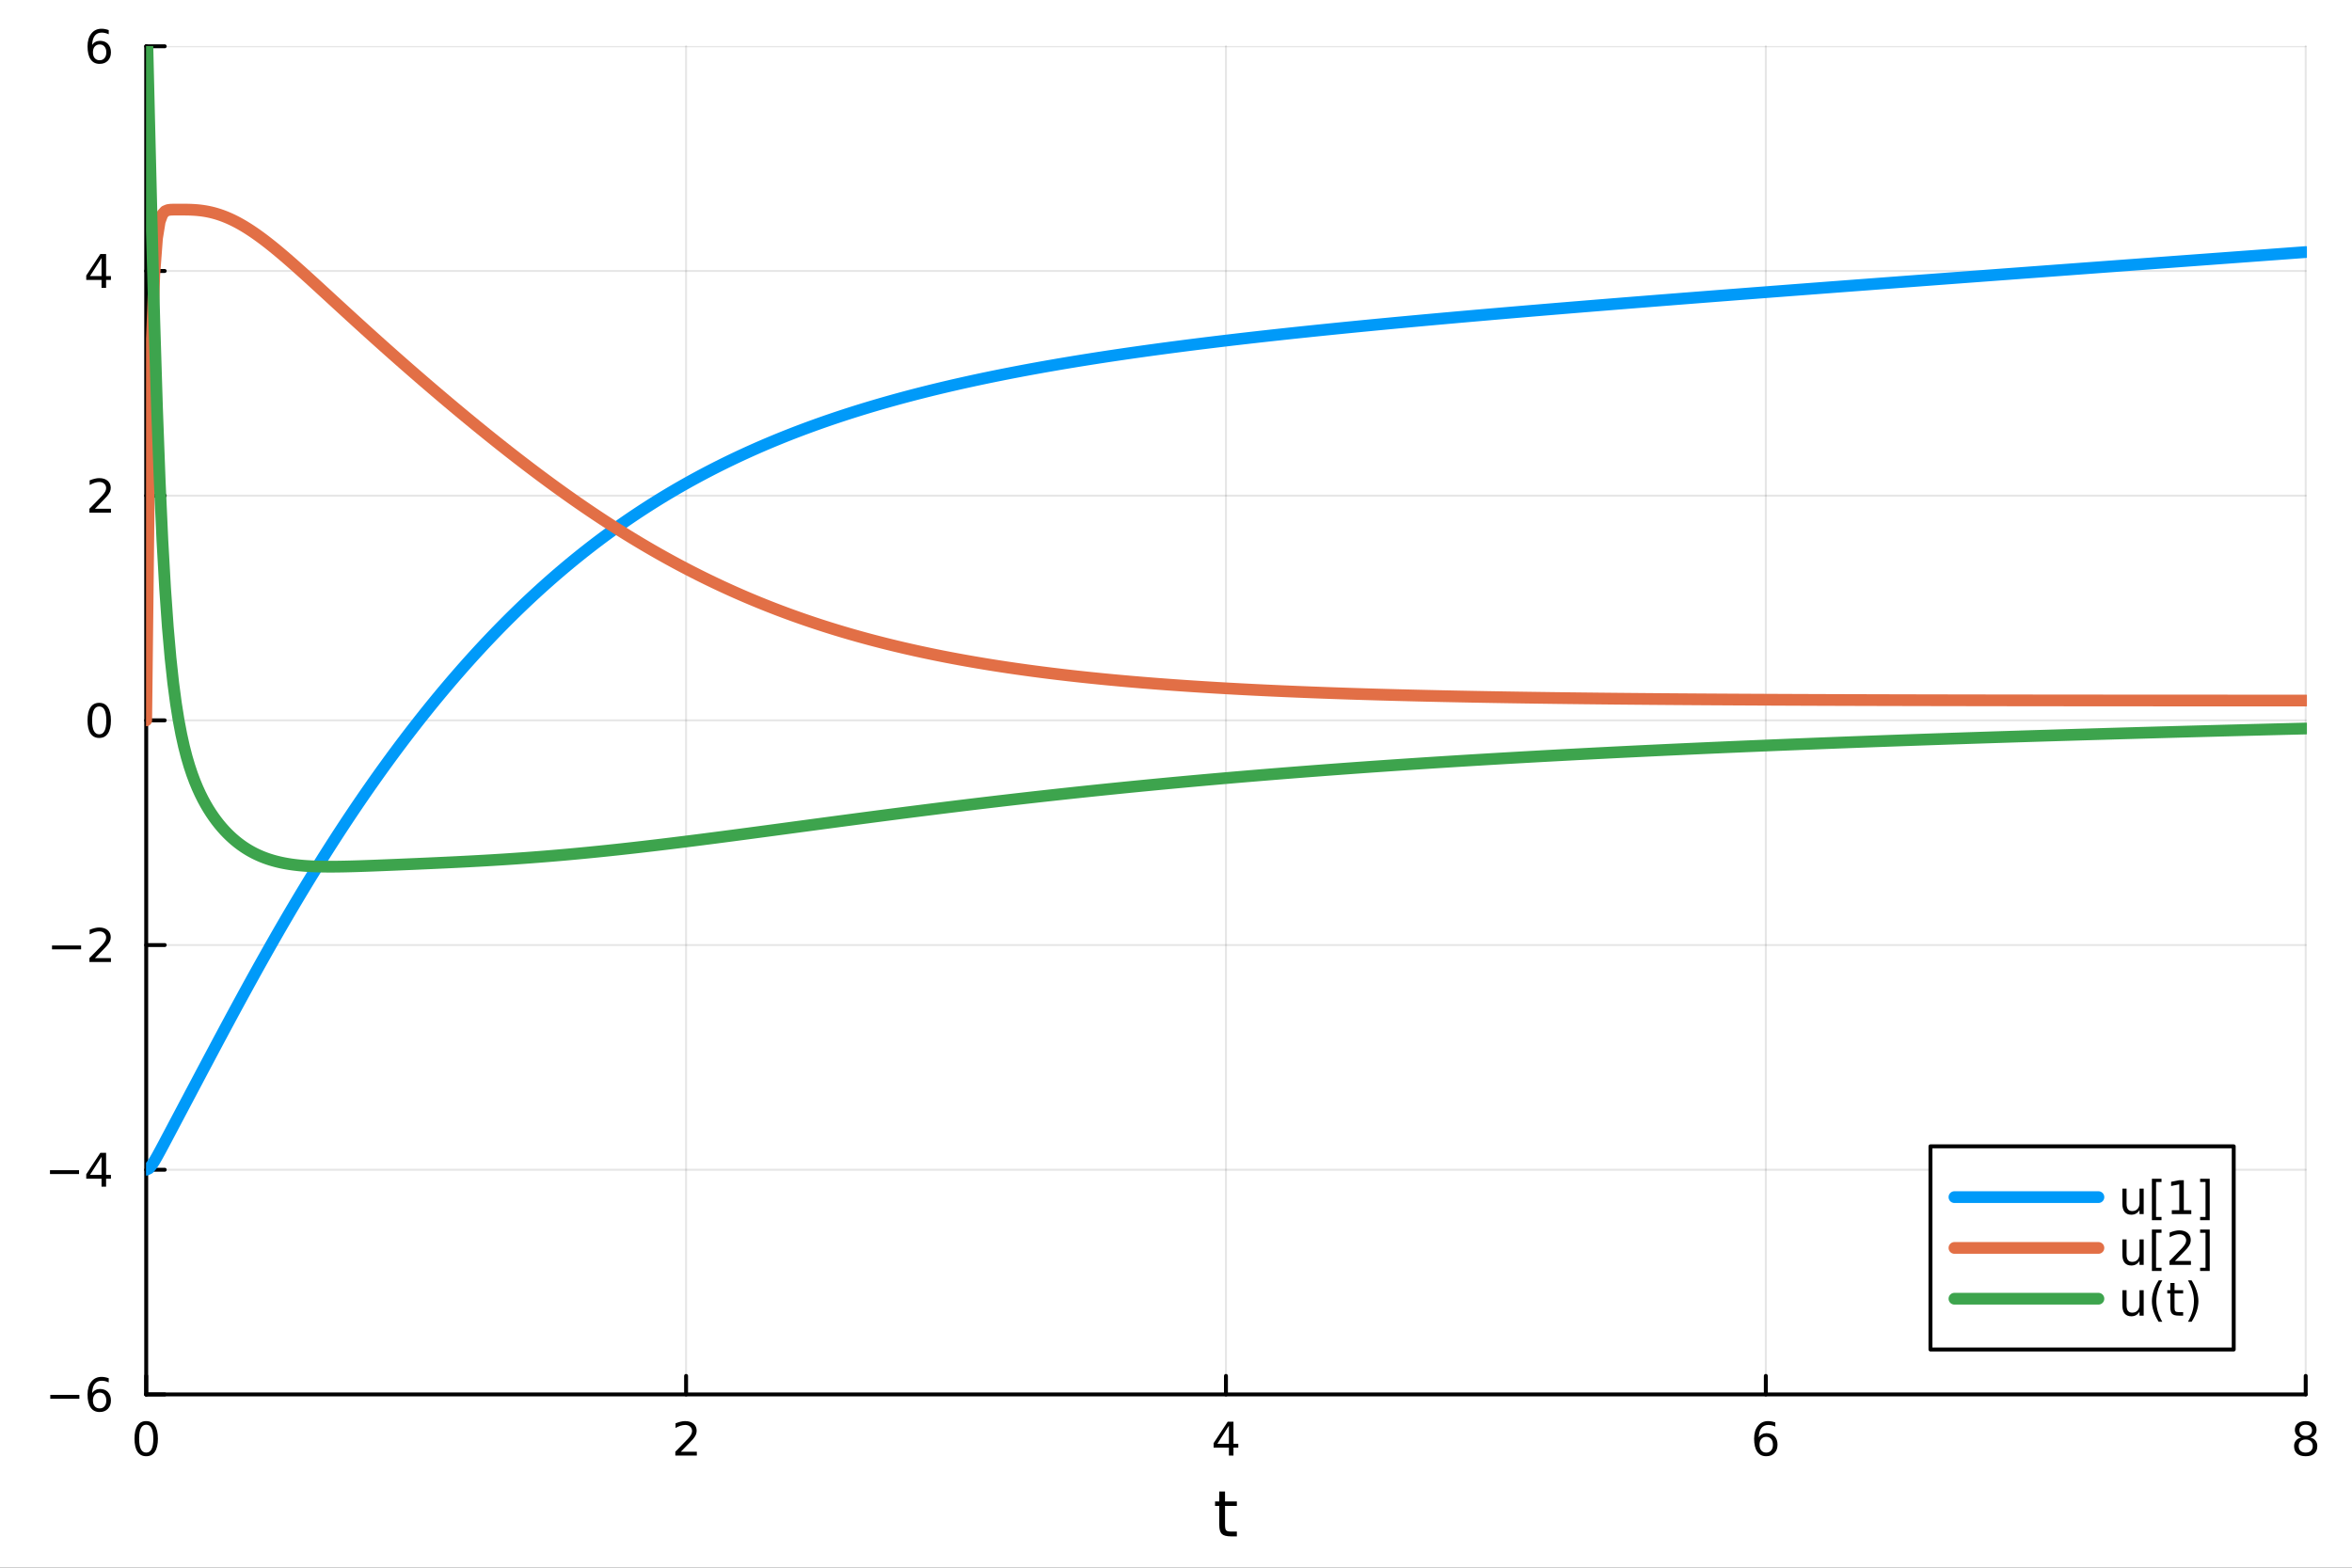 <?xml version="1.0" encoding="utf-8"?>
<svg xmlns="http://www.w3.org/2000/svg" xmlns:xlink="http://www.w3.org/1999/xlink" width="600" height="400" viewBox="0 0 2400 1600">
<rect x="0" y="0" width="2400" height="1600" fill="#333333" stroke="none"/>
<defs>
  <clipPath id="clip210">
    <rect x="0" y="0" width="2400" height="1600"/>
  </clipPath>
</defs>
<path clip-path="url(#clip210)" d="M0 1600 L2400 1600 L2400 0 L0 0  Z" fill="#ffffff" fill-rule="evenodd" fill-opacity="1"/>
<defs>
  <clipPath id="clip211">
    <rect x="480" y="0" width="1681" height="1600"/>
  </clipPath>
</defs>
<path clip-path="url(#clip210)" d="M149.191 1423.18 L2352.76 1423.18 L2352.76 47.244 L149.191 47.244  Z" fill="#ffffff" fill-rule="evenodd" fill-opacity="1"/>
<defs>
  <clipPath id="clip212">
    <rect x="149" y="47" width="2205" height="1377"/>
  </clipPath>
</defs>
<polyline clip-path="url(#clip212)" style="stroke:#000000; stroke-linecap:round; stroke-linejoin:round; stroke-width:2; stroke-opacity:0.1; fill:none" points="149.191,1423.18 149.191,47.244 "/>
<polyline clip-path="url(#clip212)" style="stroke:#000000; stroke-linecap:round; stroke-linejoin:round; stroke-width:2; stroke-opacity:0.1; fill:none" points="700.082,1423.18 700.082,47.244 "/>
<polyline clip-path="url(#clip212)" style="stroke:#000000; stroke-linecap:round; stroke-linejoin:round; stroke-width:2; stroke-opacity:0.1; fill:none" points="1250.97,1423.18 1250.97,47.244 "/>
<polyline clip-path="url(#clip212)" style="stroke:#000000; stroke-linecap:round; stroke-linejoin:round; stroke-width:2; stroke-opacity:0.1; fill:none" points="1801.86,1423.18 1801.86,47.244 "/>
<polyline clip-path="url(#clip212)" style="stroke:#000000; stroke-linecap:round; stroke-linejoin:round; stroke-width:2; stroke-opacity:0.1; fill:none" points="2352.76,1423.18 2352.76,47.244 "/>
<polyline clip-path="url(#clip210)" style="stroke:#000000; stroke-linecap:round; stroke-linejoin:round; stroke-width:4; stroke-opacity:1; fill:none" points="149.191,1423.18 2352.76,1423.18 "/>
<polyline clip-path="url(#clip210)" style="stroke:#000000; stroke-linecap:round; stroke-linejoin:round; stroke-width:4; stroke-opacity:1; fill:none" points="149.191,1423.18 149.191,1404.28 "/>
<polyline clip-path="url(#clip210)" style="stroke:#000000; stroke-linecap:round; stroke-linejoin:round; stroke-width:4; stroke-opacity:1; fill:none" points="700.082,1423.18 700.082,1404.28 "/>
<polyline clip-path="url(#clip210)" style="stroke:#000000; stroke-linecap:round; stroke-linejoin:round; stroke-width:4; stroke-opacity:1; fill:none" points="1250.97,1423.18 1250.97,1404.28 "/>
<polyline clip-path="url(#clip210)" style="stroke:#000000; stroke-linecap:round; stroke-linejoin:round; stroke-width:4; stroke-opacity:1; fill:none" points="1801.86,1423.18 1801.86,1404.28 "/>
<polyline clip-path="url(#clip210)" style="stroke:#000000; stroke-linecap:round; stroke-linejoin:round; stroke-width:4; stroke-opacity:1; fill:none" points="2352.76,1423.18 2352.76,1404.28 "/>
<path clip-path="url(#clip210)" d="M149.191 1454.1 Q145.58 1454.1 143.751 1457.66 Q141.946 1461.2 141.946 1468.33 Q141.946 1475.44 143.751 1479.01 Q145.58 1482.55 149.191 1482.55 Q152.825 1482.55 154.631 1479.01 Q156.459 1475.44 156.459 1468.33 Q156.459 1461.2 154.631 1457.66 Q152.825 1454.1 149.191 1454.1 M149.191 1450.39 Q155.001 1450.39 158.057 1455 Q161.135 1459.58 161.135 1468.33 Q161.135 1477.06 158.057 1481.67 Q155.001 1486.25 149.191 1486.25 Q143.381 1486.25 140.302 1481.67 Q137.246 1477.06 137.246 1468.33 Q137.246 1459.58 140.302 1455 Q143.381 1450.39 149.191 1450.39 Z" fill="#000000" fill-rule="nonzero" fill-opacity="1" /><path clip-path="url(#clip210)" d="M694.735 1481.64 L711.054 1481.64 L711.054 1485.58 L689.11 1485.58 L689.11 1481.64 Q691.772 1478.89 696.355 1474.26 Q700.962 1469.61 702.142 1468.27 Q704.388 1465.74 705.267 1464.01 Q706.17 1462.25 706.17 1460.56 Q706.17 1457.8 704.226 1456.07 Q702.304 1454.33 699.203 1454.33 Q697.003 1454.33 694.55 1455.09 Q692.119 1455.86 689.341 1457.41 L689.341 1452.69 Q692.166 1451.55 694.619 1450.97 Q697.073 1450.39 699.11 1450.39 Q704.48 1450.39 707.675 1453.08 Q710.869 1455.77 710.869 1460.26 Q710.869 1462.39 710.059 1464.31 Q709.272 1466.2 707.165 1468.8 Q706.587 1469.47 703.485 1472.69 Q700.383 1475.88 694.735 1481.64 Z" fill="#000000" fill-rule="nonzero" fill-opacity="1" /><path clip-path="url(#clip210)" d="M1253.98 1455.09 L1242.18 1473.54 L1253.98 1473.54 L1253.98 1455.09 M1252.76 1451.02 L1258.64 1451.02 L1258.64 1473.54 L1263.57 1473.54 L1263.57 1477.43 L1258.64 1477.43 L1258.64 1485.58 L1253.98 1485.58 L1253.98 1477.43 L1238.38 1477.43 L1238.38 1472.92 L1252.76 1451.02 Z" fill="#000000" fill-rule="nonzero" fill-opacity="1" /><path clip-path="url(#clip210)" d="M1802.27 1466.44 Q1799.12 1466.44 1797.27 1468.59 Q1795.44 1470.74 1795.44 1474.49 Q1795.44 1478.22 1797.27 1480.39 Q1799.12 1482.55 1802.27 1482.55 Q1805.42 1482.55 1807.25 1480.39 Q1809.1 1478.22 1809.1 1474.49 Q1809.1 1470.74 1807.25 1468.59 Q1805.42 1466.44 1802.27 1466.44 M1811.55 1451.78 L1811.55 1456.04 Q1809.79 1455.21 1807.99 1454.77 Q1806.2 1454.33 1804.45 1454.33 Q1799.82 1454.33 1797.36 1457.45 Q1794.93 1460.58 1794.58 1466.9 Q1795.95 1464.89 1798.01 1463.82 Q1800.07 1462.73 1802.55 1462.73 Q1807.76 1462.73 1810.77 1465.9 Q1813.8 1469.05 1813.8 1474.49 Q1813.8 1479.82 1810.65 1483.03 Q1807.5 1486.25 1802.27 1486.25 Q1796.27 1486.25 1793.1 1481.67 Q1789.93 1477.06 1789.93 1468.33 Q1789.93 1460.14 1793.82 1455.28 Q1797.71 1450.39 1804.26 1450.39 Q1806.02 1450.39 1807.8 1450.74 Q1809.61 1451.09 1811.55 1451.78 Z" fill="#000000" fill-rule="nonzero" fill-opacity="1" /><path clip-path="url(#clip210)" d="M2352.76 1469.17 Q2349.42 1469.17 2347.5 1470.95 Q2345.6 1472.73 2345.6 1475.86 Q2345.6 1478.98 2347.5 1480.77 Q2349.42 1482.55 2352.76 1482.55 Q2356.09 1482.55 2358.01 1480.77 Q2359.93 1478.96 2359.93 1475.86 Q2359.93 1472.73 2358.01 1470.95 Q2356.11 1469.17 2352.76 1469.17 M2348.08 1467.18 Q2345.07 1466.44 2343.38 1464.38 Q2341.71 1462.32 2341.71 1459.35 Q2341.71 1455.21 2344.65 1452.8 Q2347.62 1450.39 2352.76 1450.39 Q2357.92 1450.39 2360.86 1452.8 Q2363.8 1455.21 2363.8 1459.35 Q2363.8 1462.32 2362.11 1464.38 Q2360.44 1466.44 2357.45 1467.18 Q2360.83 1467.96 2362.71 1470.26 Q2364.61 1472.55 2364.61 1475.86 Q2364.61 1480.88 2361.53 1483.57 Q2358.47 1486.25 2352.76 1486.25 Q2347.04 1486.25 2343.96 1483.57 Q2340.9 1480.88 2340.9 1475.86 Q2340.9 1472.55 2342.8 1470.26 Q2344.7 1467.96 2348.08 1467.18 M2346.37 1459.79 Q2346.37 1462.48 2348.03 1463.98 Q2349.72 1465.49 2352.76 1465.49 Q2355.77 1465.49 2357.45 1463.98 Q2359.17 1462.48 2359.17 1459.79 Q2359.17 1457.11 2357.45 1455.6 Q2355.77 1454.1 2352.76 1454.1 Q2349.72 1454.1 2348.03 1455.6 Q2346.37 1457.11 2346.37 1459.79 Z" fill="#000000" fill-rule="nonzero" fill-opacity="1" /><path clip-path="url(#clip210)" d="M1250.03 1522.27 L1250.03 1532.4 L1262.1 1532.4 L1262.1 1536.95 L1250.03 1536.95 L1250.03 1556.3 Q1250.03 1560.66 1251.21 1561.9 Q1252.42 1563.14 1256.08 1563.14 L1262.1 1563.14 L1262.1 1568.04 L1256.08 1568.04 Q1249.3 1568.04 1246.72 1565.53 Q1244.15 1562.98 1244.15 1556.3 L1244.15 1536.95 L1239.85 1536.95 L1239.85 1532.4 L1244.15 1532.4 L1244.15 1522.27 L1250.03 1522.27 Z" fill="#000000" fill-rule="nonzero" fill-opacity="1" /><polyline clip-path="url(#clip212)" style="stroke:#000000; stroke-linecap:round; stroke-linejoin:round; stroke-width:2; stroke-opacity:0.1; fill:none" points="149.191,1423.18 2352.76,1423.18 "/>
<polyline clip-path="url(#clip212)" style="stroke:#000000; stroke-linecap:round; stroke-linejoin:round; stroke-width:2; stroke-opacity:0.1; fill:none" points="149.191,1193.86 2352.76,1193.86 "/>
<polyline clip-path="url(#clip212)" style="stroke:#000000; stroke-linecap:round; stroke-linejoin:round; stroke-width:2; stroke-opacity:0.1; fill:none" points="149.191,964.535 2352.76,964.535 "/>
<polyline clip-path="url(#clip212)" style="stroke:#000000; stroke-linecap:round; stroke-linejoin:round; stroke-width:2; stroke-opacity:0.1; fill:none" points="149.191,735.212 2352.76,735.212 "/>
<polyline clip-path="url(#clip212)" style="stroke:#000000; stroke-linecap:round; stroke-linejoin:round; stroke-width:2; stroke-opacity:0.1; fill:none" points="149.191,505.889 2352.76,505.889 "/>
<polyline clip-path="url(#clip212)" style="stroke:#000000; stroke-linecap:round; stroke-linejoin:round; stroke-width:2; stroke-opacity:0.1; fill:none" points="149.191,276.567 2352.76,276.567 "/>
<polyline clip-path="url(#clip212)" style="stroke:#000000; stroke-linecap:round; stroke-linejoin:round; stroke-width:2; stroke-opacity:0.1; fill:none" points="149.191,47.244 2352.76,47.244 "/>
<polyline clip-path="url(#clip210)" style="stroke:#000000; stroke-linecap:round; stroke-linejoin:round; stroke-width:4; stroke-opacity:1; fill:none" points="149.191,1423.18 149.191,47.244 "/>
<polyline clip-path="url(#clip210)" style="stroke:#000000; stroke-linecap:round; stroke-linejoin:round; stroke-width:4; stroke-opacity:1; fill:none" points="149.191,1423.18 168.089,1423.18 "/>
<polyline clip-path="url(#clip210)" style="stroke:#000000; stroke-linecap:round; stroke-linejoin:round; stroke-width:4; stroke-opacity:1; fill:none" points="149.191,1193.86 168.089,1193.86 "/>
<polyline clip-path="url(#clip210)" style="stroke:#000000; stroke-linecap:round; stroke-linejoin:round; stroke-width:4; stroke-opacity:1; fill:none" points="149.191,964.535 168.089,964.535 "/>
<polyline clip-path="url(#clip210)" style="stroke:#000000; stroke-linecap:round; stroke-linejoin:round; stroke-width:4; stroke-opacity:1; fill:none" points="149.191,735.212 168.089,735.212 "/>
<polyline clip-path="url(#clip210)" style="stroke:#000000; stroke-linecap:round; stroke-linejoin:round; stroke-width:4; stroke-opacity:1; fill:none" points="149.191,505.889 168.089,505.889 "/>
<polyline clip-path="url(#clip210)" style="stroke:#000000; stroke-linecap:round; stroke-linejoin:round; stroke-width:4; stroke-opacity:1; fill:none" points="149.191,276.567 168.089,276.567 "/>
<polyline clip-path="url(#clip210)" style="stroke:#000000; stroke-linecap:round; stroke-linejoin:round; stroke-width:4; stroke-opacity:1; fill:none" points="149.191,47.244 168.089,47.244 "/>
<path clip-path="url(#clip210)" d="M51.316 1423.63 L80.992 1423.63 L80.992 1427.57 L51.316 1427.57 L51.316 1423.63 Z" fill="#000000" fill-rule="nonzero" fill-opacity="1" /><path clip-path="url(#clip210)" d="M101.663 1421.32 Q98.515 1421.32 96.663 1423.47 Q94.835 1425.62 94.835 1429.37 Q94.835 1433.1 96.663 1435.27 Q98.515 1437.43 101.663 1437.43 Q104.811 1437.43 106.64 1435.27 Q108.492 1433.1 108.492 1429.37 Q108.492 1425.62 106.64 1423.47 Q104.811 1421.32 101.663 1421.32 M110.946 1406.66 L110.946 1410.92 Q109.186 1410.09 107.381 1409.65 Q105.598 1409.21 103.839 1409.21 Q99.21 1409.21 96.756 1412.33 Q94.325 1415.46 93.978 1421.78 Q95.344 1419.77 97.404 1418.7 Q99.464 1417.61 101.941 1417.61 Q107.149 1417.61 110.158 1420.78 Q113.191 1423.93 113.191 1429.37 Q113.191 1434.7 110.043 1437.91 Q106.895 1441.13 101.663 1441.13 Q95.668 1441.13 92.496 1436.55 Q89.325 1431.94 89.325 1423.21 Q89.325 1415.02 93.214 1410.16 Q97.103 1405.27 103.654 1405.27 Q105.413 1405.27 107.196 1405.62 Q109.001 1405.97 110.946 1406.66 Z" fill="#000000" fill-rule="nonzero" fill-opacity="1" /><path clip-path="url(#clip210)" d="M50.992 1194.31 L80.668 1194.31 L80.668 1198.24 L50.992 1198.24 L50.992 1194.31 Z" fill="#000000" fill-rule="nonzero" fill-opacity="1" /><path clip-path="url(#clip210)" d="M103.608 1180.65 L91.802 1199.1 L103.608 1199.1 L103.608 1180.65 M102.381 1176.58 L108.26 1176.58 L108.26 1199.1 L113.191 1199.1 L113.191 1202.99 L108.26 1202.99 L108.26 1211.14 L103.608 1211.14 L103.608 1202.99 L88.006 1202.99 L88.006 1198.48 L102.381 1176.58 Z" fill="#000000" fill-rule="nonzero" fill-opacity="1" /><path clip-path="url(#clip210)" d="M53.075 964.986 L82.751 964.986 L82.751 968.921 L53.075 968.921 L53.075 964.986 Z" fill="#000000" fill-rule="nonzero" fill-opacity="1" /><path clip-path="url(#clip210)" d="M96.871 977.879 L113.191 977.879 L113.191 981.815 L91.246 981.815 L91.246 977.879 Q93.909 975.125 98.492 970.495 Q103.098 965.842 104.279 964.5 Q106.524 961.977 107.404 960.241 Q108.307 958.481 108.307 956.792 Q108.307 954.037 106.362 952.301 Q104.441 950.565 101.339 950.565 Q99.14 950.565 96.686 951.329 Q94.256 952.093 91.478 953.643 L91.478 948.921 Q94.302 947.787 96.756 947.208 Q99.21 946.63 101.246 946.63 Q106.617 946.63 109.811 949.315 Q113.006 952 113.006 956.491 Q113.006 958.62 112.196 960.542 Q111.408 962.44 109.302 965.032 Q108.723 965.704 105.621 968.921 Q102.52 972.116 96.871 977.879 Z" fill="#000000" fill-rule="nonzero" fill-opacity="1" /><path clip-path="url(#clip210)" d="M101.246 721.011 Q97.635 721.011 95.807 724.575 Q94.001 728.117 94.001 735.247 Q94.001 742.353 95.807 745.918 Q97.635 749.46 101.246 749.46 Q104.881 749.46 106.686 745.918 Q108.515 742.353 108.515 735.247 Q108.515 728.117 106.686 724.575 Q104.881 721.011 101.246 721.011 M101.246 717.307 Q107.057 717.307 110.112 721.913 Q113.191 726.497 113.191 735.247 Q113.191 743.973 110.112 748.58 Q107.057 753.163 101.246 753.163 Q95.436 753.163 92.358 748.58 Q89.302 743.973 89.302 735.247 Q89.302 726.497 92.358 721.913 Q95.436 717.307 101.246 717.307 Z" fill="#000000" fill-rule="nonzero" fill-opacity="1" /><path clip-path="url(#clip210)" d="M96.871 519.234 L113.191 519.234 L113.191 523.169 L91.246 523.169 L91.246 519.234 Q93.909 516.48 98.492 511.85 Q103.098 507.197 104.279 505.855 Q106.524 503.331 107.404 501.595 Q108.307 499.836 108.307 498.146 Q108.307 495.392 106.362 493.656 Q104.441 491.92 101.339 491.92 Q99.14 491.92 96.686 492.683 Q94.256 493.447 91.478 494.998 L91.478 490.276 Q94.302 489.142 96.756 488.563 Q99.21 487.984 101.246 487.984 Q106.617 487.984 109.811 490.67 Q113.006 493.355 113.006 497.845 Q113.006 499.975 112.196 501.896 Q111.408 503.794 109.302 506.387 Q108.723 507.058 105.621 510.276 Q102.52 513.47 96.871 519.234 Z" fill="#000000" fill-rule="nonzero" fill-opacity="1" /><path clip-path="url(#clip210)" d="M103.608 263.361 L91.802 281.81 L103.608 281.81 L103.608 263.361 M102.381 259.287 L108.26 259.287 L108.26 281.81 L113.191 281.81 L113.191 285.699 L108.26 285.699 L108.26 293.847 L103.608 293.847 L103.608 285.699 L88.006 285.699 L88.006 281.185 L102.381 259.287 Z" fill="#000000" fill-rule="nonzero" fill-opacity="1" /><path clip-path="url(#clip210)" d="M101.663 45.381 Q98.515 45.381 96.663 47.533 Q94.835 49.686 94.835 53.436 Q94.835 57.163 96.663 59.339 Q98.515 61.492 101.663 61.492 Q104.811 61.492 106.64 59.339 Q108.492 57.163 108.492 53.436 Q108.492 49.686 106.64 47.533 Q104.811 45.381 101.663 45.381 M110.946 30.728 L110.946 34.987 Q109.186 34.154 107.381 33.714 Q105.598 33.274 103.839 33.274 Q99.21 33.274 96.756 36.399 Q94.325 39.524 93.978 45.844 Q95.344 43.83 97.404 42.765 Q99.464 41.677 101.941 41.677 Q107.149 41.677 110.158 44.848 Q113.191 47.996 113.191 53.436 Q113.191 58.76 110.043 61.978 Q106.895 65.195 101.663 65.195 Q95.668 65.195 92.496 60.612 Q89.325 56.006 89.325 47.279 Q89.325 39.084 93.214 34.223 Q97.103 29.339 103.654 29.339 Q105.413 29.339 107.196 29.686 Q109.001 30.034 110.946 30.728 Z" fill="#000000" fill-rule="nonzero" fill-opacity="1" /><polyline clip-path="url(#clip212)" style="stroke:#009af9; stroke-linecap:round; stroke-linejoin:round; stroke-width:12; stroke-opacity:1; fill:none" points="149.191,1193.86 151.945,1192.55 154.7,1189.36 157.454,1185.14 160.209,1180.38 162.963,1175.37 165.718,1170.23 168.472,1165.05 171.227,1159.85 173.981,1154.64 176.735,1149.42 179.49,1144.21 182.244,1139 184.999,1133.79 187.753,1128.57 190.508,1123.36 193.262,1118.15 196.017,1112.94 198.771,1107.73 201.526,1102.52 204.28,1097.31 207.034,1092.11 209.789,1086.91 212.543,1081.72 215.298,1076.53 218.052,1071.35 220.807,1066.17 223.561,1061 226.316,1055.85 229.07,1050.7 231.825,1045.56 234.579,1040.44 237.333,1035.32 240.088,1030.22 242.842,1025.14 245.597,1020.07 248.351,1015.01 251.106,1009.98 253.86,1004.95 256.615,999.95 259.369,994.964 262.124,989.998 264.878,985.051 267.632,980.124 270.387,975.217 273.141,970.332 275.896,965.468 278.65,960.626 281.405,955.806 284.159,951.009 286.914,946.235 289.668,941.484 292.423,936.757 295.177,932.053 297.932,927.374 300.686,922.719 303.44,918.088 306.195,913.481 308.949,908.9 311.704,904.343 314.458,899.811 317.213,895.303 319.967,890.822 322.722,886.365 325.476,881.933 328.231,877.527 330.985,873.147 333.739,868.791 336.494,864.461 339.248,860.156 342.003,855.876 344.757,851.622 347.512,847.393 350.266,843.19 353.021,839.011 355.775,834.858 358.53,830.73 361.284,826.627 364.038,822.549 366.793,818.497 369.547,814.469 372.302,810.466 375.056,806.489 377.811,802.536 380.565,798.608 383.32,794.705 386.074,790.826 388.829,786.973 391.583,783.144 394.337,779.339 397.092,775.56 399.846,771.804 402.601,768.073 405.355,764.366 408.11,760.684 410.864,757.026 413.619,753.392 416.373,749.783 419.128,746.197 421.882,742.635 424.636,739.097 427.391,735.584 430.145,732.094 432.9,728.627 435.654,725.185 438.409,721.766 441.163,718.371 443.918,714.999 446.672,711.651 449.427,708.327 452.181,705.025 454.936,701.747 457.69,698.493 460.444,695.261 463.199,692.053 465.953,688.867 468.708,685.705 471.462,682.565 474.217,679.449 476.971,676.355 479.726,673.284 482.48,670.235 485.235,667.209 487.989,664.206 490.743,661.225 493.498,658.267 496.252,655.33 499.007,652.417 501.761,649.525 504.516,646.655 507.27,643.807 510.025,640.981 512.779,638.177 515.534,635.395 518.288,632.634 521.042,629.896 523.797,627.178 526.551,624.482 529.306,621.807 532.06,619.154 534.815,616.522 537.569,613.911 540.324,611.321 543.078,608.752 545.833,606.203 548.587,603.676 551.341,601.169 554.096,598.682 556.85,596.216 559.605,593.77 562.359,591.345 565.114,588.94 567.868,586.554 570.623,584.189 573.377,581.843 576.132,579.517 578.886,577.211 581.641,574.924 584.395,572.657 587.149,570.409 589.904,568.18 592.658,565.971 595.413,563.78 598.167,561.608 600.922,559.455 603.676,557.32 606.431,555.205 609.185,553.107 611.94,551.028 614.694,548.967 617.448,546.924 620.203,544.899 622.957,542.892 625.712,540.903 628.466,538.932 631.221,536.977 633.975,535.041 636.73,533.121 639.484,531.219 642.239,529.334 644.993,527.466 647.747,525.614 650.502,523.779 653.256,521.961 656.011,520.159 658.765,518.373 661.52,516.604 664.274,514.85 667.029,513.113 669.783,511.391 672.538,509.686 675.292,507.995 678.046,506.321 680.801,504.661 683.555,503.017 686.31,501.388 689.064,499.773 691.819,498.174 694.573,496.589 697.328,495.019 700.082,493.464 702.837,491.923 705.591,490.396 708.345,488.883 711.1,487.384 713.854,485.899 716.609,484.428 719.363,482.971 722.118,481.527 724.872,480.096 727.627,478.679 730.381,477.275 733.136,475.884 735.89,474.506 738.645,473.141 741.399,471.788 744.153,470.448 746.908,469.121 749.662,467.806 752.417,466.503 755.171,465.212 757.926,463.934 760.68,462.667 763.435,461.413 766.189,460.169 768.944,458.938 771.698,457.718 774.452,456.509 777.207,455.312 779.961,454.126 782.716,452.951 785.47,451.787 788.225,450.633 790.979,449.491 793.734,448.359 796.488,447.237 799.243,446.126 801.997,445.025 804.751,443.935 807.506,442.854 810.26,441.784 813.015,440.723 815.769,439.672 818.524,438.631 821.278,437.6 824.033,436.578 826.787,435.565 829.542,434.562 832.296,433.567 835.05,432.582 837.805,431.606 840.559,430.639 843.314,429.681 846.068,428.731 848.823,427.79 851.577,426.857 854.332,425.933 857.086,425.018 859.841,424.11 862.595,423.211 865.349,422.32 868.104,421.437 870.858,420.562 873.613,419.695 876.367,418.835 879.122,417.984 881.876,417.139 884.631,416.303 887.385,415.473 890.14,414.652 892.894,413.837 895.649,413.03 898.403,412.229 901.157,411.436 903.912,410.65 906.666,409.87 909.421,409.098 912.175,408.332 914.93,407.573 917.684,406.82 920.439,406.074 923.193,405.334 925.948,404.601 928.702,403.874 931.456,403.153 934.211,402.439 936.965,401.73 939.72,401.028 942.474,400.331 945.229,399.641 947.983,398.956 950.738,398.277 953.492,397.603 956.247,396.935 959.001,396.273 961.755,395.616 964.51,394.965 967.264,394.319 970.019,393.678 972.773,393.043 975.528,392.413 978.282,391.788 981.037,391.167 983.791,390.552 986.546,389.942 989.3,389.337 992.054,388.737 994.809,388.141 997.563,387.55 1000.32,386.964 1003.07,386.382 1005.83,385.805 1008.58,385.233 1011.34,384.665 1014.09,384.101 1016.84,383.542 1019.6,382.987 1022.35,382.436 1025.11,381.889 1027.86,381.347 1030.62,380.809 1033.37,380.275 1036.13,379.744 1038.88,379.218 1041.63,378.696 1044.39,378.177 1047.14,377.663 1049.9,377.152 1052.65,376.645 1055.41,376.141 1058.16,375.641 1060.92,375.145 1063.67,374.653 1066.42,374.163 1069.18,373.678 1071.93,373.196 1074.69,372.717 1077.44,372.242 1080.2,371.769 1082.95,371.301 1085.71,370.835 1088.46,370.373 1091.21,369.914 1093.97,369.458 1096.72,369.005 1099.48,368.555 1102.23,368.108 1104.99,367.664 1107.74,367.223 1110.5,366.786 1113.25,366.35 1116.01,365.918 1118.76,365.489 1121.51,365.062 1124.27,364.639 1127.02,364.217 1129.78,363.799 1132.53,363.383 1135.29,362.97 1138.04,362.56 1140.8,362.152 1143.55,361.746 1146.3,361.343 1149.06,360.943 1151.81,360.545 1154.57,360.149 1157.32,359.756 1160.08,359.365 1162.83,358.976 1165.59,358.59 1168.34,358.206 1171.09,357.824 1173.85,357.445 1176.6,357.067 1179.36,356.692 1182.11,356.319 1184.87,355.948 1187.62,355.579 1190.38,355.212 1193.13,354.847 1195.88,354.484 1198.64,354.123 1201.39,353.764 1204.15,353.407 1206.9,353.052 1209.66,352.699 1212.41,352.347 1215.17,351.998 1217.92,351.65 1220.67,351.304 1223.43,350.959 1226.18,350.617 1228.94,350.276 1231.69,349.937 1234.45,349.6 1237.2,349.264 1239.96,348.93 1242.71,348.597 1245.46,348.266 1248.22,347.937 1250.97,347.609 1253.73,347.283 1256.48,346.958 1259.24,346.635 1261.99,346.314 1264.75,345.993 1267.5,345.675 1270.25,345.357 1273.01,345.041 1275.76,344.727 1278.52,344.414 1281.27,344.102 1284.03,343.792 1286.78,343.483 1289.54,343.175 1292.29,342.869 1295.04,342.564 1297.8,342.26 1300.55,341.958 1303.31,341.657 1306.06,341.357 1308.82,341.058 1311.57,340.761 1314.33,340.464 1317.08,340.169 1319.83,339.875 1322.59,339.583 1325.34,339.291 1328.1,339.001 1330.85,338.711 1333.61,338.423 1336.36,338.136 1339.12,337.849 1341.87,337.564 1344.62,337.28 1347.38,336.997 1350.13,336.715 1352.89,336.434 1355.64,336.154 1358.4,335.875 1361.15,335.597 1363.91,335.32 1366.66,335.044 1369.41,334.769 1372.17,334.494 1374.92,334.221 1377.68,333.948 1380.43,333.677 1383.19,333.406 1385.94,333.136 1388.7,332.867 1391.45,332.599 1394.21,332.332 1396.96,332.066 1399.71,331.8 1402.47,331.535 1405.22,331.271 1407.98,331.008 1410.73,330.746 1413.49,330.484 1416.24,330.223 1419,329.963 1421.75,329.704 1424.5,329.445 1427.26,329.187 1430.01,328.93 1432.77,328.673 1435.52,328.417 1438.28,328.162 1441.03,327.908 1443.79,327.654 1446.54,327.401 1449.29,327.148 1452.05,326.897 1454.8,326.645 1457.56,326.395 1460.31,326.145 1463.07,325.896 1465.82,325.647 1468.58,325.399 1471.33,325.151 1474.08,324.904 1476.84,324.658 1479.59,324.412 1482.35,324.167 1485.1,323.922 1487.86,323.678 1490.61,323.434 1493.37,323.191 1496.12,322.949 1498.87,322.707 1501.63,322.465 1504.38,322.224 1507.14,321.984 1509.89,321.744 1512.65,321.504 1515.4,321.265 1518.16,321.027 1520.91,320.788 1523.66,320.551 1526.42,320.314 1529.17,320.077 1531.93,319.841 1534.68,319.605 1537.44,319.37 1540.19,319.135 1542.95,318.9 1545.7,318.666 1548.45,318.432 1551.21,318.199 1553.96,317.966 1556.72,317.734 1559.47,317.502 1562.23,317.27 1564.98,317.039 1567.74,316.808 1570.49,316.577 1573.24,316.347 1576,316.117 1578.75,315.888 1581.51,315.659 1584.26,315.43 1587.02,315.202 1589.77,314.974 1592.53,314.746 1595.28,314.519 1598.03,314.292 1600.79,314.066 1603.54,313.839 1606.3,313.614 1609.05,313.388 1611.81,313.163 1614.56,312.938 1617.32,312.713 1620.07,312.489 1622.82,312.265 1625.58,312.041 1628.33,311.817 1631.09,311.594 1633.84,311.371 1636.6,311.149 1639.35,310.926 1642.11,310.704 1644.86,310.483 1647.62,310.261 1650.37,310.04 1653.12,309.819 1655.88,309.598 1658.63,309.378 1661.39,309.158 1664.14,308.938 1666.9,308.718 1669.65,308.498 1672.41,308.279 1675.16,308.06 1677.91,307.841 1680.67,307.623 1683.42,307.405 1686.18,307.187 1688.93,306.969 1691.69,306.751 1694.44,306.534 1697.2,306.317 1699.95,306.1 1702.7,305.883 1705.46,305.666 1708.21,305.45 1710.97,305.234 1713.72,305.018 1716.48,304.802 1719.23,304.587 1721.99,304.371 1724.74,304.156 1727.49,303.941 1730.25,303.726 1733,303.512 1735.76,303.297 1738.51,303.083 1741.27,302.869 1744.02,302.655 1746.78,302.441 1749.53,302.228 1752.28,302.014 1755.04,301.801 1757.79,301.588 1760.55,301.375 1763.3,301.162 1766.06,300.95 1768.81,300.737 1771.57,300.525 1774.32,300.313 1777.07,300.101 1779.83,299.889 1782.58,299.677 1785.34,299.465 1788.09,299.254 1790.85,299.043 1793.6,298.831 1796.36,298.62 1799.11,298.41 1801.86,298.199 1804.62,297.988 1807.37,297.778 1810.13,297.567 1812.88,297.357 1815.64,297.147 1818.39,296.937 1821.15,296.727 1823.9,296.517 1826.65,296.307 1829.41,296.098 1832.16,295.888 1834.92,295.679 1837.67,295.469 1840.43,295.26 1843.18,295.051 1845.94,294.842 1848.69,294.633 1851.44,294.425 1854.2,294.216 1856.95,294.007 1859.71,293.799 1862.46,293.591 1865.22,293.382 1867.97,293.174 1870.73,292.966 1873.48,292.758 1876.23,292.55 1878.99,292.342 1881.74,292.134 1884.5,291.927 1887.25,291.719 1890.01,291.512 1892.76,291.304 1895.52,291.097 1898.27,290.89 1901.03,290.683 1903.78,290.476 1906.53,290.269 1909.29,290.062 1912.04,289.855 1914.8,289.648 1917.55,289.441 1920.31,289.235 1923.06,289.028 1925.82,288.822 1928.57,288.615 1931.32,288.409 1934.08,288.203 1936.83,287.996 1939.59,287.79 1942.34,287.584 1945.1,287.378 1947.85,287.172 1950.61,286.966 1953.36,286.761 1956.11,286.555 1958.87,286.349 1961.62,286.144 1964.38,285.938 1967.13,285.733 1969.89,285.527 1972.64,285.322 1975.4,285.116 1978.15,284.911 1980.9,284.706 1983.66,284.501 1986.41,284.296 1989.17,284.09 1991.92,283.885 1994.68,283.68 1997.43,283.476 2000.19,283.271 2002.94,283.066 2005.69,282.861 2008.45,282.656 2011.2,282.452 2013.96,282.247 2016.71,282.042 2019.47,281.838 2022.22,281.633 2024.98,281.429 2027.73,281.224 2030.48,281.02 2033.24,280.816 2035.99,280.611 2038.75,280.407 2041.5,280.203 2044.26,279.999 2047.01,279.794 2049.77,279.59 2052.52,279.386 2055.27,279.182 2058.03,278.978 2060.78,278.774 2063.54,278.57 2066.29,278.366 2069.05,278.162 2071.8,277.958 2074.56,277.755 2077.31,277.551 2080.06,277.347 2082.82,277.143 2085.57,276.94 2088.33,276.736 2091.08,276.532 2093.84,276.329 2096.59,276.125 2099.35,275.922 2102.1,275.718 2104.85,275.515 2107.61,275.311 2110.36,275.108 2113.12,274.904 2115.87,274.701 2118.63,274.497 2121.38,274.294 2124.14,274.091 2126.89,273.888 2129.64,273.684 2132.4,273.481 2135.15,273.278 2137.91,273.075 2140.66,272.871 2143.42,272.668 2146.17,272.465 2148.93,272.262 2151.68,272.059 2154.44,271.856 2157.19,271.653 2159.94,271.45 2162.7,271.247 2165.45,271.044 2168.21,270.841 2170.96,270.638 2173.72,270.435 2176.47,270.232 2179.23,270.029 2181.98,269.826 2184.73,269.623 2187.49,269.42 2190.24,269.217 2193,269.014 2195.75,268.811 2198.51,268.609 2201.26,268.406 2204.02,268.203 2206.77,268 2209.52,267.797 2212.28,267.595 2215.03,267.392 2217.79,267.189 2220.54,266.986 2223.3,266.784 2226.05,266.581 2228.81,266.378 2231.56,266.176 2234.31,265.973 2237.07,265.77 2239.82,265.568 2242.58,265.365 2245.33,265.162 2248.09,264.96 2250.84,264.757 2253.6,264.554 2256.35,264.352 2259.1,264.149 2261.86,263.947 2264.61,263.744 2267.37,263.541 2270.12,263.339 2272.88,263.136 2275.63,262.934 2278.39,262.731 2281.14,262.529 2283.89,262.326 2286.65,262.124 2289.4,261.921 2292.16,261.719 2294.91,261.516 2297.67,261.314 2300.42,261.111 2303.18,260.909 2305.93,260.706 2308.68,260.504 2311.44,260.301 2314.19,260.099 2316.95,259.897 2319.7,259.694 2322.46,259.492 2325.21,259.289 2327.97,259.087 2330.72,258.885 2333.47,258.682 2336.23,258.48 2338.98,258.277 2341.74,258.075 2344.49,257.873 2347.25,257.67 2350,257.468 2352.76,257.266 "/>
<polyline clip-path="url(#clip212)" style="stroke:#e26f46; stroke-linecap:round; stroke-linejoin:round; stroke-width:12; stroke-opacity:1; fill:none" points="149.191,735.212 151.945,493.588 154.7,354.108 157.454,279.929 160.209,243.196 162.963,226.172 165.718,218.674 168.472,215.601 171.227,214.429 173.981,214.035 176.735,213.937 179.49,213.916 182.244,213.914 184.999,213.915 187.753,213.923 190.508,213.949 193.262,214.006 196.017,214.108 198.771,214.262 201.526,214.478 204.28,214.762 207.034,215.121 209.789,215.557 212.543,216.075 215.298,216.676 218.052,217.363 220.807,218.136 223.561,218.996 226.316,219.943 229.07,220.976 231.825,222.095 234.579,223.3 237.333,224.587 240.088,225.956 242.842,227.403 245.597,228.927 248.351,230.526 251.106,232.196 253.86,233.933 256.615,235.736 259.369,237.6 262.124,239.523 264.878,241.502 267.632,243.532 270.387,245.613 273.141,247.739 275.896,249.908 278.65,252.118 281.405,254.365 284.159,256.646 286.914,258.958 289.668,261.298 292.423,263.664 295.177,266.054 297.932,268.465 300.686,270.896 303.44,273.343 306.195,275.806 308.949,278.282 311.704,280.77 314.458,283.268 317.213,285.774 319.967,288.288 322.722,290.807 325.476,293.332 328.231,295.859 330.985,298.389 333.739,300.921 336.494,303.454 339.248,305.986 342.003,308.518 344.757,311.049 347.512,313.579 350.266,316.106 353.021,318.63 355.775,321.151 358.53,323.669 361.284,326.183 364.038,328.693 366.793,331.2 369.547,333.702 372.302,336.199 375.056,338.692 377.811,341.179 380.565,343.662 383.32,346.14 386.074,348.612 388.829,351.079 391.583,353.541 394.337,355.997 397.092,358.447 399.846,360.892 402.601,363.331 405.355,365.764 408.11,368.192 410.864,370.613 413.619,373.03 416.373,375.44 419.128,377.845 421.882,380.244 424.636,382.637 427.391,385.024 430.145,387.406 432.9,389.782 435.654,392.152 438.409,394.516 441.163,396.874 443.918,399.226 446.672,401.572 449.427,403.912 452.181,406.246 454.936,408.573 457.69,410.895 460.444,413.21 463.199,415.519 465.953,417.821 468.708,420.117 471.462,422.406 474.217,424.689 476.971,426.965 479.726,429.234 482.48,431.496 485.235,433.752 487.989,436 490.743,438.241 493.498,440.475 496.252,442.702 499.007,444.921 501.761,447.133 504.516,449.337 507.27,451.533 510.025,453.722 512.779,455.903 515.534,458.075 518.288,460.24 521.042,462.395 523.797,464.543 526.551,466.683 529.306,468.813 532.06,470.935 534.815,473.049 537.569,475.153 540.324,477.248 543.078,479.334 545.833,481.411 548.587,483.479 551.341,485.537 554.096,487.585 556.85,489.624 559.605,491.653 562.359,493.672 565.114,495.681 567.868,497.68 570.623,499.668 573.377,501.646 576.132,503.614 578.886,505.572 581.641,507.519 584.395,509.455 587.149,511.38 589.904,513.295 592.658,515.199 595.413,517.092 598.167,518.974 600.922,520.844 603.676,522.704 606.431,524.552 609.185,526.389 611.94,528.215 614.694,530.029 617.448,531.831 620.203,533.622 622.957,535.402 625.712,537.17 628.466,538.926 631.221,540.671 633.975,542.403 636.73,544.124 639.484,545.833 642.239,547.53 644.993,549.215 647.747,550.888 650.502,552.549 653.256,554.199 656.011,555.836 658.765,557.461 661.52,559.074 664.274,560.674 667.029,562.263 669.783,563.839 672.538,565.404 675.292,566.956 678.046,568.496 680.801,570.023 683.555,571.539 686.31,573.043 689.064,574.534 691.819,576.014 694.573,577.481 697.328,578.936 700.082,580.38 702.837,581.811 705.591,583.231 708.345,584.638 711.1,586.033 713.854,587.417 716.609,588.789 719.363,590.149 722.118,591.497 724.872,592.833 727.627,594.158 730.381,595.47 733.136,596.772 735.89,598.061 738.645,599.339 741.399,600.605 744.153,601.86 746.908,603.104 749.662,604.335 752.417,605.556 755.171,606.765 757.926,607.963 760.68,609.15 763.435,610.325 766.189,611.489 768.944,612.643 771.698,613.785 774.452,614.916 777.207,616.036 779.961,617.145 782.716,618.244 785.47,619.332 788.225,620.409 790.979,621.476 793.734,622.532 796.488,623.577 799.243,624.612 801.997,625.637 804.751,626.651 807.506,627.655 810.26,628.649 813.015,629.633 815.769,630.607 818.524,631.571 821.278,632.526 824.033,633.47 826.787,634.405 829.542,635.33 832.296,636.246 835.05,637.152 837.805,638.049 840.559,638.936 843.314,639.814 846.068,640.683 848.823,641.542 851.577,642.393 854.332,643.235 857.086,644.067 859.841,644.891 862.595,645.706 865.349,646.512 868.104,647.31 870.858,648.099 873.613,648.88 876.367,649.652 879.122,650.416 881.876,651.171 884.631,651.919 887.385,652.658 890.14,653.389 892.894,654.112 895.649,654.828 898.403,655.535 901.157,656.235 903.912,656.927 906.666,657.612 909.421,658.289 912.175,658.958 914.93,659.62 917.684,660.275 920.439,660.922 923.193,661.562 925.948,662.195 928.702,662.821 931.456,663.44 934.211,664.052 936.965,664.657 939.72,665.256 942.474,665.847 945.229,666.432 947.983,667.01 950.738,667.582 953.492,668.147 956.247,668.706 959.001,669.259 961.755,669.805 964.51,670.345 967.264,670.879 970.019,671.406 972.773,671.928 975.528,672.443 978.282,672.953 981.037,673.457 983.791,673.955 986.546,674.447 989.3,674.934 992.054,675.415 994.809,675.89 997.563,676.36 1000.32,676.825 1003.07,677.284 1005.83,677.738 1008.58,678.186 1011.34,678.63 1014.09,679.068 1016.84,679.501 1019.6,679.929 1022.35,680.352 1025.11,680.77 1027.86,681.183 1030.62,681.592 1033.37,681.995 1036.13,682.394 1038.88,682.789 1041.63,683.178 1044.39,683.563 1047.14,683.944 1049.9,684.32 1052.65,684.692 1055.41,685.06 1058.16,685.423 1060.92,685.781 1063.67,686.136 1066.42,686.487 1069.18,686.833 1071.93,687.175 1074.69,687.513 1077.44,687.847 1080.2,688.178 1082.95,688.504 1085.71,688.826 1088.46,689.145 1091.21,689.46 1093.97,689.771 1096.72,690.078 1099.48,690.382 1102.23,690.682 1104.99,690.979 1107.74,691.272 1110.5,691.561 1113.25,691.847 1116.01,692.13 1118.76,692.409 1121.51,692.685 1124.27,692.958 1127.02,693.227 1129.78,693.494 1132.53,693.756 1135.29,694.016 1138.04,694.273 1140.8,694.527 1143.55,694.777 1146.3,695.025 1149.06,695.27 1151.81,695.511 1154.57,695.75 1157.32,695.986 1160.08,696.219 1162.83,696.449 1165.59,696.677 1168.34,696.902 1171.09,697.124 1173.85,697.343 1176.6,697.56 1179.36,697.774 1182.11,697.986 1184.87,698.195 1187.62,698.402 1190.38,698.606 1193.13,698.807 1195.88,699.007 1198.64,699.204 1201.39,699.398 1204.15,699.59 1206.9,699.78 1209.66,699.968 1212.41,700.153 1215.17,700.336 1217.92,700.517 1220.67,700.696 1223.43,700.872 1226.18,701.047 1228.94,701.219 1231.69,701.39 1234.45,701.558 1237.2,701.724 1239.96,701.888 1242.71,702.051 1245.46,702.211 1248.22,702.369 1250.97,702.526 1253.73,702.681 1256.48,702.833 1259.24,702.984 1261.99,703.134 1264.75,703.281 1267.5,703.427 1270.25,703.57 1273.01,703.713 1275.76,703.853 1278.52,703.992 1281.27,704.129 1284.03,704.264 1286.78,704.398 1289.54,704.53 1292.29,704.661 1295.04,704.79 1297.8,704.917 1300.55,705.043 1303.31,705.167 1306.06,705.29 1308.82,705.411 1311.57,705.531 1314.33,705.649 1317.08,705.766 1319.83,705.882 1322.59,705.996 1325.34,706.109 1328.1,706.22 1330.85,706.33 1333.61,706.439 1336.36,706.547 1339.12,706.653 1341.87,706.758 1344.62,706.861 1347.38,706.964 1350.13,707.065 1352.89,707.165 1355.64,707.263 1358.4,707.361 1361.15,707.457 1363.91,707.552 1366.66,707.646 1369.41,707.739 1372.17,707.831 1374.92,707.921 1377.68,708.011 1380.43,708.099 1383.19,708.186 1385.94,708.273 1388.7,708.358 1391.45,708.442 1394.21,708.525 1396.96,708.607 1399.71,708.688 1402.47,708.768 1405.22,708.848 1407.98,708.926 1410.73,709.003 1413.49,709.079 1416.24,709.155 1419,709.229 1421.75,709.302 1424.5,709.375 1427.26,709.447 1430.01,709.518 1432.77,709.588 1435.52,709.657 1438.28,709.725 1441.03,709.792 1443.79,709.859 1446.54,709.925 1449.29,709.99 1452.05,710.054 1454.8,710.117 1457.56,710.18 1460.31,710.242 1463.07,710.303 1465.82,710.364 1468.58,710.423 1471.33,710.482 1474.08,710.54 1476.84,710.598 1479.59,710.655 1482.35,710.711 1485.1,710.766 1487.86,710.821 1490.61,710.875 1493.37,710.928 1496.12,710.981 1498.87,711.033 1501.63,711.085 1504.38,711.135 1507.14,711.186 1509.89,711.235 1512.65,711.284 1515.4,711.333 1518.16,711.381 1520.91,711.428 1523.66,711.475 1526.42,711.521 1529.17,711.566 1531.93,711.611 1534.68,711.656 1537.44,711.7 1540.19,711.743 1542.95,711.786 1545.7,711.828 1548.45,711.87 1551.21,711.911 1553.96,711.952 1556.72,711.993 1559.47,712.032 1562.23,712.072 1564.98,712.111 1567.74,712.149 1570.49,712.187 1573.24,712.224 1576,712.261 1578.75,712.298 1581.51,712.334 1584.26,712.369 1587.02,712.405 1589.77,712.439 1592.53,712.474 1595.28,712.507 1598.03,712.541 1600.79,712.574 1603.54,712.606 1606.3,712.639 1609.05,712.67 1611.81,712.702 1614.56,712.733 1617.32,712.764 1620.07,712.794 1622.82,712.824 1625.58,712.853 1628.33,712.882 1631.09,712.911 1633.84,712.94 1636.6,712.968 1639.35,712.995 1642.11,713.023 1644.86,713.05 1647.62,713.077 1650.37,713.103 1653.12,713.129 1655.88,713.155 1658.63,713.18 1661.39,713.205 1664.14,713.23 1666.9,713.254 1669.65,713.279 1672.41,713.302 1675.16,713.326 1677.91,713.349 1680.67,713.372 1683.42,713.395 1686.18,713.417 1688.93,713.439 1691.69,713.461 1694.44,713.483 1697.2,713.504 1699.95,713.525 1702.7,713.545 1705.46,713.566 1708.21,713.586 1710.97,713.606 1713.72,713.626 1716.48,713.645 1719.23,713.664 1721.99,713.683 1724.74,713.702 1727.49,713.72 1730.25,713.738 1733,713.756 1735.76,713.774 1738.51,713.792 1741.27,713.809 1744.02,713.826 1746.78,713.843 1749.53,713.859 1752.28,713.876 1755.04,713.892 1757.79,713.908 1760.55,713.923 1763.3,713.939 1766.06,713.954 1768.81,713.969 1771.57,713.984 1774.32,713.999 1777.07,714.014 1779.83,714.028 1782.58,714.042 1785.34,714.056 1788.09,714.07 1790.85,714.084 1793.6,714.097 1796.36,714.11 1799.11,714.123 1801.86,714.136 1804.62,714.149 1807.37,714.162 1810.13,714.174 1812.88,714.186 1815.64,714.198 1818.39,714.21 1821.15,714.222 1823.9,714.234 1826.65,714.245 1829.41,714.257 1832.16,714.268 1834.92,714.279 1837.67,714.29 1840.43,714.3 1843.18,714.311 1845.94,714.321 1848.69,714.332 1851.44,714.342 1854.2,714.352 1856.95,714.362 1859.71,714.372 1862.46,714.381 1865.22,714.391 1867.97,714.4 1870.73,714.41 1873.48,714.419 1876.23,714.428 1878.99,714.437 1881.74,714.445 1884.5,714.454 1887.25,714.463 1890.01,714.471 1892.76,714.479 1895.52,714.488 1898.27,714.496 1901.03,714.504 1903.78,714.511 1906.53,714.519 1909.29,714.527 1912.04,714.534 1914.8,714.542 1917.55,714.549 1920.31,714.556 1923.06,714.564 1925.82,714.571 1928.57,714.578 1931.32,714.584 1934.08,714.591 1936.83,714.598 1939.59,714.604 1942.34,714.611 1945.1,714.617 1947.85,714.623 1950.61,714.63 1953.36,714.636 1956.11,714.642 1958.87,714.648 1961.62,714.653 1964.38,714.659 1967.13,714.665 1969.89,714.67 1972.64,714.676 1975.4,714.681 1978.15,714.687 1980.9,714.692 1983.66,714.697 1986.41,714.702 1989.17,714.707 1991.92,714.712 1994.68,714.717 1997.43,714.722 2000.19,714.727 2002.94,714.731 2005.69,714.736 2008.45,714.741 2011.2,714.745 2013.96,714.749 2016.71,714.754 2019.47,714.758 2022.22,714.762 2024.98,714.766 2027.73,714.771 2030.48,714.775 2033.24,714.779 2035.99,714.782 2038.75,714.786 2041.5,714.79 2044.26,714.794 2047.01,714.797 2049.77,714.801 2052.52,714.805 2055.27,714.808 2058.03,714.812 2060.78,714.815 2063.54,714.818 2066.29,714.822 2069.05,714.825 2071.8,714.828 2074.56,714.831 2077.31,714.834 2080.06,714.837 2082.82,714.84 2085.57,714.843 2088.33,714.846 2091.08,714.849 2093.84,714.852 2096.59,714.854 2099.35,714.857 2102.1,714.86 2104.85,714.862 2107.61,714.865 2110.36,714.867 2113.12,714.87 2115.87,714.872 2118.63,714.875 2121.38,714.877 2124.14,714.879 2126.89,714.882 2129.64,714.884 2132.4,714.886 2135.15,714.888 2137.91,714.89 2140.66,714.892 2143.42,714.894 2146.17,714.896 2148.93,714.898 2151.68,714.9 2154.44,714.902 2157.19,714.904 2159.94,714.906 2162.7,714.908 2165.45,714.91 2168.21,714.911 2170.96,714.913 2173.72,714.915 2176.47,714.916 2179.23,714.918 2181.98,714.92 2184.73,714.921 2187.49,714.923 2190.24,714.924 2193,714.926 2195.75,714.927 2198.51,714.929 2201.26,714.93 2204.02,714.931 2206.77,714.933 2209.52,714.934 2212.28,714.935 2215.03,714.937 2217.79,714.938 2220.54,714.939 2223.3,714.94 2226.05,714.942 2228.81,714.943 2231.56,714.944 2234.31,714.945 2237.07,714.946 2239.82,714.947 2242.58,714.948 2245.33,714.949 2248.09,714.95 2250.84,714.951 2253.6,714.952 2256.35,714.953 2259.1,714.954 2261.86,714.955 2264.61,714.956 2267.37,714.957 2270.12,714.958 2272.88,714.959 2275.63,714.96 2278.39,714.96 2281.14,714.961 2283.89,714.962 2286.65,714.963 2289.4,714.963 2292.16,714.964 2294.91,714.965 2297.67,714.966 2300.42,714.966 2303.18,714.967 2305.93,714.968 2308.68,714.968 2311.44,714.969 2314.19,714.97 2316.95,714.97 2319.7,714.971 2322.46,714.971 2325.21,714.972 2327.97,714.973 2330.72,714.973 2333.47,714.974 2336.23,714.974 2338.98,714.975 2341.74,714.975 2344.49,714.976 2347.25,714.976 2350,714.977 2352.76,714.977 "/>
<polyline clip-path="url(#clip212)" style="stroke:#3da44d; stroke-linecap:round; stroke-linejoin:round; stroke-width:12; stroke-opacity:1; fill:none" points="149.191,-3.078 151.945,112.245 154.7,224.498 157.454,327.145 160.209,416.333 162.963,490.923 165.718,551.744 168.472,600.663 171.227,639.845 173.981,671.321 176.735,696.809 179.49,717.674 182.244,734.974 184.999,749.513 187.753,761.895 190.508,772.581 193.262,781.918 196.017,790.168 198.771,797.533 201.526,804.169 204.28,810.195 207.034,815.705 209.789,820.772 212.543,825.453 215.298,829.795 218.052,833.835 220.807,837.603 223.561,841.123 226.316,844.417 229.07,847.5 231.825,850.389 234.579,853.095 237.333,855.631 240.088,858.004 242.842,860.225 245.597,862.302 248.351,864.242 251.106,866.052 253.86,867.738 256.615,869.307 259.369,870.765 262.124,872.117 264.878,873.369 267.632,874.527 270.387,875.594 273.141,876.576 275.896,877.478 278.65,878.305 281.405,879.06 284.159,879.747 286.914,880.372 289.668,880.938 292.423,881.448 295.177,881.907 297.932,882.317 300.686,882.682 303.44,883.005 306.195,883.289 308.949,883.537 311.704,883.751 314.458,883.935 317.213,884.089 319.967,884.218 322.722,884.322 325.476,884.404 328.231,884.465 330.985,884.508 333.739,884.534 336.494,884.544 339.248,884.541 342.003,884.524 344.757,884.496 347.512,884.458 350.266,884.41 353.021,884.354 355.775,884.29 358.53,884.22 361.284,884.144 364.038,884.062 366.793,883.976 369.547,883.886 372.302,883.792 375.056,883.695 377.811,883.595 380.565,883.492 383.32,883.388 386.074,883.282 388.829,883.174 391.583,883.065 394.337,882.954 397.092,882.843 399.846,882.73 402.601,882.617 405.355,882.503 408.11,882.389 410.864,882.274 413.619,882.158 416.373,882.041 419.128,881.924 421.882,881.807 424.636,881.688 427.391,881.569 430.145,881.45 432.9,881.329 435.654,881.208 438.409,881.086 441.163,880.963 443.918,880.839 446.672,880.714 449.427,880.588 452.181,880.46 454.936,880.331 457.69,880.201 460.444,880.069 463.199,879.936 465.953,879.801 468.708,879.664 471.462,879.526 474.217,879.385 476.971,879.243 479.726,879.098 482.48,878.952 485.235,878.803 487.989,878.652 490.743,878.499 493.498,878.343 496.252,878.185 499.007,878.025 501.761,877.862 504.516,877.696 507.27,877.528 510.025,877.357 512.779,877.183 515.534,877.007 518.288,876.827 521.042,876.645 523.797,876.46 526.551,876.272 529.306,876.081 532.06,875.887 534.815,875.691 537.569,875.491 540.324,875.288 543.078,875.082 545.833,874.873 548.587,874.661 551.341,874.446 554.096,874.228 556.85,874.007 559.605,873.783 562.359,873.556 565.114,873.326 567.868,873.093 570.623,872.857 573.377,872.617 576.132,872.375 578.886,872.13 581.641,871.882 584.395,871.631 587.149,871.377 589.904,871.12 592.658,870.86 595.413,870.598 598.167,870.332 600.922,870.064 603.676,869.793 606.431,869.519 609.185,869.243 611.94,868.964 614.694,868.682 617.448,868.398 620.203,868.111 622.957,867.822 625.712,867.53 628.466,867.235 631.221,866.939 633.975,866.639 636.73,866.338 639.484,866.034 642.239,865.728 644.993,865.42 647.747,865.109 650.502,864.796 653.256,864.482 656.011,864.165 658.765,863.846 661.52,863.525 664.274,863.202 667.029,862.877 669.783,862.551 672.538,862.222 675.292,861.892 678.046,861.56 680.801,861.227 683.555,860.892 686.31,860.555 689.064,860.216 691.819,859.876 694.573,859.535 697.328,859.192 700.082,858.848 702.837,858.502 705.591,858.155 708.345,857.807 711.1,857.458 713.854,857.107 716.609,856.755 719.363,856.402 722.118,856.048 724.872,855.693 727.627,855.337 730.381,854.98 733.136,854.622 735.89,854.263 738.645,853.904 741.399,853.543 744.153,853.182 746.908,852.82 749.662,852.457 752.417,852.094 755.171,851.73 757.926,851.365 760.68,851 763.435,850.634 766.189,850.268 768.944,849.901 771.698,849.534 774.452,849.167 777.207,848.799 779.961,848.431 782.716,848.062 785.47,847.693 788.225,847.324 790.979,846.955 793.734,846.585 796.488,846.216 799.243,845.846 801.997,845.476 804.751,845.106 807.506,844.736 810.26,844.366 813.015,843.996 815.769,843.626 818.524,843.256 821.278,842.886 824.033,842.517 826.787,842.147 829.542,841.777 832.296,841.408 835.05,841.039 837.805,840.67 840.559,840.301 843.314,839.933 846.068,839.565 848.823,839.197 851.577,838.829 854.332,838.462 857.086,838.096 859.841,837.729 862.595,837.363 865.349,836.997 868.104,836.632 870.858,836.268 873.613,835.903 876.367,835.54 879.122,835.176 881.876,834.814 884.631,834.452 887.385,834.09 890.14,833.729 892.894,833.368 895.649,833.008 898.403,832.649 901.157,832.291 903.912,831.933 906.666,831.575 909.421,831.219 912.175,830.863 914.93,830.507 917.684,830.153 920.439,829.799 923.193,829.446 925.948,829.093 928.702,828.742 931.456,828.391 934.211,828.041 936.965,827.691 939.72,827.343 942.474,826.995 945.229,826.648 947.983,826.302 950.738,825.956 953.492,825.612 956.247,825.268 959.001,824.926 961.755,824.584 964.51,824.243 967.264,823.902 970.019,823.563 972.773,823.225 975.528,822.887 978.282,822.551 981.037,822.215 983.791,821.88 986.546,821.546 989.3,821.213 992.054,820.881 994.809,820.55 997.563,820.22 1000.32,819.891 1003.07,819.563 1005.83,819.236 1008.58,818.909 1011.34,818.584 1014.09,818.26 1016.84,817.936 1019.6,817.614 1022.35,817.292 1025.11,816.972 1027.86,816.652 1030.62,816.334 1033.37,816.016 1036.13,815.7 1038.88,815.385 1041.63,815.07 1044.39,814.757 1047.14,814.444 1049.9,814.133 1052.65,813.822 1055.41,813.513 1058.16,813.204 1060.92,812.897 1063.67,812.591 1066.42,812.285 1069.18,811.981 1071.93,811.677 1074.69,811.375 1077.44,811.074 1080.2,810.774 1082.95,810.474 1085.71,810.176 1088.46,809.879 1091.21,809.583 1093.97,809.288 1096.72,808.993 1099.48,808.7 1102.23,808.408 1104.99,808.117 1107.74,807.827 1110.5,807.538 1113.25,807.25 1116.01,806.963 1118.76,806.677 1121.51,806.392 1124.27,806.109 1127.02,805.826 1129.78,805.544 1132.53,805.263 1135.29,804.983 1138.04,804.704 1140.8,804.427 1143.55,804.15 1146.3,803.874 1149.06,803.599 1151.81,803.326 1154.57,803.053 1157.32,802.781 1160.08,802.511 1162.83,802.241 1165.59,801.972 1168.34,801.704 1171.09,801.438 1173.85,801.172 1176.6,800.907 1179.36,800.644 1182.11,800.381 1184.87,800.119 1187.62,799.859 1190.38,799.599 1193.13,799.34 1195.88,799.082 1198.64,798.825 1201.39,798.57 1204.15,798.315 1206.9,798.061 1209.66,797.808 1212.41,797.556 1215.17,797.305 1217.92,797.055 1220.67,796.806 1223.43,796.558 1226.18,796.311 1228.94,796.064 1231.69,795.819 1234.45,795.575 1237.2,795.332 1239.96,795.089 1242.71,794.848 1245.46,794.607 1248.22,794.368 1250.97,794.129 1253.73,793.891 1256.48,793.654 1259.24,793.418 1261.99,793.183 1264.75,792.949 1267.5,792.716 1270.25,792.484 1273.01,792.253 1275.76,792.022 1278.52,791.793 1281.27,791.564 1284.03,791.336 1286.78,791.109 1289.54,790.883 1292.29,790.658 1295.04,790.434 1297.8,790.211 1300.55,789.988 1303.31,789.767 1306.06,789.546 1308.82,789.326 1311.57,789.107 1314.33,788.889 1317.08,788.672 1319.83,788.455 1322.59,788.24 1325.34,788.025 1328.1,787.811 1330.85,787.598 1333.61,787.386 1336.36,787.175 1339.12,786.964 1341.87,786.754 1344.62,786.546 1347.38,786.338 1350.13,786.13 1352.89,785.924 1355.64,785.718 1358.4,785.514 1361.15,785.31 1363.91,785.106 1366.66,784.904 1369.41,784.702 1372.17,784.502 1374.92,784.302 1377.68,784.102 1380.43,783.904 1383.19,783.706 1385.94,783.509 1388.7,783.313 1391.45,783.118 1394.21,782.923 1396.96,782.729 1399.71,782.536 1402.47,782.344 1405.22,782.152 1407.98,781.962 1410.73,781.772 1413.49,781.582 1416.24,781.394 1419,781.206 1421.75,781.019 1424.5,780.832 1427.26,780.647 1430.01,780.462 1432.77,780.277 1435.52,780.094 1438.28,779.911 1441.03,779.729 1443.79,779.548 1446.54,779.367 1449.29,779.187 1452.05,779.008 1454.8,778.829 1457.56,778.651 1460.31,778.474 1463.07,778.298 1465.82,778.122 1468.58,777.947 1471.33,777.772 1474.08,777.598 1476.84,777.425 1479.59,777.253 1482.35,777.081 1485.1,776.91 1487.86,776.739 1490.61,776.57 1493.37,776.4 1496.12,776.232 1498.87,776.064 1501.63,775.897 1504.38,775.73 1507.14,775.564 1509.89,775.399 1512.65,775.234 1515.4,775.07 1518.16,774.907 1520.91,774.744 1523.66,774.581 1526.42,774.42 1529.17,774.259 1531.93,774.098 1534.68,773.939 1537.44,773.779 1540.19,773.621 1542.95,773.463 1545.7,773.305 1548.45,773.149 1551.21,772.992 1553.96,772.837 1556.72,772.682 1559.47,772.527 1562.23,772.373 1564.98,772.22 1567.74,772.067 1570.49,771.915 1573.24,771.763 1576,771.612 1578.75,771.462 1581.51,771.312 1584.26,771.163 1587.02,771.014 1589.77,770.865 1592.53,770.718 1595.28,770.57 1598.03,770.424 1600.79,770.278 1603.54,770.132 1606.3,769.987 1609.05,769.842 1611.81,769.698 1614.56,769.555 1617.32,769.412 1620.07,769.27 1622.82,769.128 1625.58,768.986 1628.33,768.845 1631.09,768.705 1633.84,768.565 1636.6,768.426 1639.35,768.287 1642.11,768.148 1644.86,768.01 1647.62,767.873 1650.37,767.736 1653.12,767.6 1655.88,767.464 1658.63,767.328 1661.39,767.193 1664.14,767.059 1666.9,766.925 1669.65,766.791 1672.41,766.658 1675.16,766.525 1677.91,766.393 1680.67,766.262 1683.42,766.13 1686.18,766 1688.93,765.869 1691.69,765.739 1694.44,765.61 1697.2,765.481 1699.95,765.353 1702.7,765.224 1705.46,765.097 1708.21,764.97 1710.97,764.843 1713.72,764.717 1716.48,764.591 1719.23,764.465 1721.99,764.34 1724.74,764.216 1727.49,764.091 1730.25,763.968 1733,763.844 1735.76,763.721 1738.51,763.599 1741.27,763.477 1744.02,763.355 1746.78,763.234 1749.53,763.113 1752.28,762.993 1755.04,762.872 1757.79,762.753 1760.55,762.634 1763.3,762.515 1766.06,762.396 1768.81,762.278 1771.57,762.16 1774.32,762.043 1777.07,761.926 1779.83,761.81 1782.58,761.694 1785.34,761.578 1788.09,761.462 1790.85,761.347 1793.6,761.233 1796.36,761.118 1799.11,761.004 1801.86,760.891 1804.62,760.778 1807.37,760.665 1810.13,760.552 1812.88,760.44 1815.64,760.329 1818.39,760.217 1821.15,760.106 1823.9,759.996 1826.65,759.885 1829.41,759.775 1832.16,759.666 1834.92,759.556 1837.67,759.447 1840.43,759.339 1843.18,759.231 1845.94,759.123 1848.69,759.015 1851.44,758.908 1854.2,758.801 1856.95,758.694 1859.71,758.588 1862.46,758.482 1865.22,758.377 1867.97,758.271 1870.73,758.166 1873.48,758.062 1876.23,757.957 1878.99,757.853 1881.74,757.75 1884.5,757.646 1887.25,757.543 1890.01,757.44 1892.76,757.338 1895.52,757.236 1898.27,757.134 1901.03,757.032 1903.78,756.931 1906.53,756.83 1909.29,756.73 1912.04,756.629 1914.8,756.529 1917.55,756.43 1920.31,756.33 1923.06,756.231 1925.82,756.132 1928.57,756.034 1931.32,755.935 1934.08,755.837 1936.83,755.74 1939.59,755.642 1942.34,755.545 1945.1,755.448 1947.85,755.351 1950.61,755.255 1953.36,755.159 1956.11,755.063 1958.87,754.968 1961.62,754.873 1964.38,754.778 1967.13,754.683 1969.89,754.588 1972.64,754.494 1975.4,754.4 1978.15,754.307 1980.9,754.213 1983.66,754.12 1986.41,754.027 1989.17,753.935 1991.92,753.842 1994.68,753.75 1997.43,753.658 2000.19,753.567 2002.94,753.476 2005.69,753.384 2008.45,753.294 2011.2,753.203 2013.96,753.113 2016.71,753.022 2019.47,752.933 2022.22,752.843 2024.98,752.754 2027.73,752.664 2030.48,752.576 2033.24,752.487 2035.99,752.398 2038.75,752.31 2041.5,752.222 2044.26,752.135 2047.01,752.047 2049.77,751.96 2052.52,751.873 2055.27,751.786 2058.03,751.699 2060.78,751.613 2063.54,751.527 2066.29,751.441 2069.05,751.355 2071.8,751.27 2074.56,751.184 2077.31,751.099 2080.06,751.014 2082.82,750.93 2085.57,750.845 2088.33,750.761 2091.08,750.677 2093.84,750.593 2096.59,750.51 2099.35,750.426 2102.1,750.343 2104.85,750.26 2107.61,750.178 2110.36,750.095 2113.12,750.013 2115.87,749.931 2118.63,749.849 2121.38,749.767 2124.14,749.686 2126.89,749.604 2129.64,749.523 2132.4,749.442 2135.15,749.361 2137.91,749.281 2140.66,749.201 2143.42,749.12 2146.17,749.041 2148.93,748.961 2151.68,748.881 2154.44,748.802 2157.19,748.723 2159.94,748.644 2162.7,748.565 2165.45,748.486 2168.21,748.408 2170.96,748.329 2173.72,748.251 2176.47,748.173 2179.23,748.096 2181.98,748.018 2184.73,747.941 2187.49,747.864 2190.24,747.787 2193,747.71 2195.75,747.633 2198.51,747.557 2201.26,747.48 2204.02,747.404 2206.77,747.328 2209.52,747.252 2212.28,747.177 2215.03,747.101 2217.79,747.026 2220.54,746.951 2223.3,746.876 2226.05,746.801 2228.81,746.727 2231.56,746.652 2234.31,746.578 2237.07,746.504 2239.82,746.43 2242.58,746.356 2245.33,746.283 2248.09,746.209 2250.84,746.136 2253.6,746.063 2256.35,745.99 2259.1,745.917 2261.86,745.844 2264.61,745.772 2267.37,745.699 2270.12,745.627 2272.88,745.555 2275.63,745.483 2278.39,745.411 2281.14,745.34 2283.89,745.268 2286.65,745.197 2289.4,745.126 2292.16,745.055 2294.91,744.984 2297.67,744.913 2300.42,744.843 2303.18,744.772 2305.93,744.702 2308.68,744.632 2311.44,744.562 2314.19,744.492 2316.95,744.423 2319.7,744.353 2322.46,744.284 2325.21,744.214 2327.97,744.145 2330.72,744.076 2333.47,744.008 2336.23,743.939 2338.98,743.87 2341.74,743.802 2344.49,743.734 2347.25,743.665 2350,743.597 2352.76,743.53 "/>
<path clip-path="url(#clip210)" d="M1969.85 1377.32 L2279.3 1377.32 L2279.3 1169.96 L1969.85 1169.96  Z" fill="#ffffff" fill-rule="evenodd" fill-opacity="1"/>
<polyline clip-path="url(#clip210)" style="stroke:#000000; stroke-linecap:round; stroke-linejoin:round; stroke-width:4; stroke-opacity:1; fill:none" points="1969.85,1377.32 2279.3,1377.32 2279.3,1169.96 1969.85,1169.96 1969.85,1377.32 "/>
<polyline clip-path="url(#clip210)" style="stroke:#009af9; stroke-linecap:round; stroke-linejoin:round; stroke-width:12; stroke-opacity:1; fill:none" points="1994.33,1221.8 2141.24,1221.8 "/>
<path clip-path="url(#clip210)" d="M2165.72 1228.84 L2165.72 1213.15 L2169.98 1213.15 L2169.98 1228.68 Q2169.98 1232.36 2171.42 1234.21 Q2172.85 1236.04 2175.72 1236.04 Q2179.17 1236.04 2181.16 1233.84 Q2183.18 1231.64 2183.18 1227.85 L2183.18 1213.15 L2187.44 1213.15 L2187.44 1239.08 L2183.18 1239.08 L2183.18 1235.09 Q2181.63 1237.45 2179.57 1238.61 Q2177.53 1239.75 2174.82 1239.75 Q2170.35 1239.75 2168.04 1236.97 Q2165.72 1234.19 2165.72 1228.84 M2176.44 1212.52 L2176.44 1212.52 Z" fill="#000000" fill-rule="nonzero" fill-opacity="1" /><path clip-path="url(#clip210)" d="M2195.82 1203.06 L2205.63 1203.06 L2205.63 1206.37 L2200.07 1206.37 L2200.07 1242.02 L2205.63 1242.02 L2205.63 1245.33 L2195.82 1245.33 L2195.82 1203.06 Z" fill="#000000" fill-rule="nonzero" fill-opacity="1" /><path clip-path="url(#clip210)" d="M2216.12 1235.14 L2223.76 1235.14 L2223.76 1208.77 L2215.44 1210.44 L2215.44 1206.18 L2223.71 1204.52 L2228.38 1204.52 L2228.38 1235.14 L2236.02 1235.14 L2236.02 1239.08 L2216.12 1239.08 L2216.12 1235.14 Z" fill="#000000" fill-rule="nonzero" fill-opacity="1" /><path clip-path="url(#clip210)" d="M2254.82 1203.06 L2254.82 1245.33 L2245 1245.33 L2245 1242.02 L2250.54 1242.02 L2250.54 1206.37 L2245 1206.37 L2245 1203.06 L2254.82 1203.06 Z" fill="#000000" fill-rule="nonzero" fill-opacity="1" /><polyline clip-path="url(#clip210)" style="stroke:#e26f46; stroke-linecap:round; stroke-linejoin:round; stroke-width:12; stroke-opacity:1; fill:none" points="1994.33,1273.64 2141.24,1273.64 "/>
<path clip-path="url(#clip210)" d="M2165.72 1280.68 L2165.72 1264.99 L2169.98 1264.99 L2169.98 1280.52 Q2169.98 1284.2 2171.42 1286.05 Q2172.85 1287.88 2175.72 1287.88 Q2179.17 1287.88 2181.16 1285.68 Q2183.18 1283.48 2183.18 1279.69 L2183.18 1264.99 L2187.44 1264.99 L2187.44 1290.92 L2183.18 1290.92 L2183.18 1286.93 Q2181.63 1289.29 2179.57 1290.45 Q2177.53 1291.59 2174.82 1291.59 Q2170.35 1291.59 2168.04 1288.81 Q2165.72 1286.03 2165.72 1280.68 M2176.44 1264.36 L2176.44 1264.36 Z" fill="#000000" fill-rule="nonzero" fill-opacity="1" /><path clip-path="url(#clip210)" d="M2195.82 1254.9 L2205.63 1254.9 L2205.63 1258.21 L2200.07 1258.21 L2200.07 1293.86 L2205.63 1293.86 L2205.63 1297.17 L2195.82 1297.17 L2195.82 1254.9 Z" fill="#000000" fill-rule="nonzero" fill-opacity="1" /><path clip-path="url(#clip210)" d="M2219.33 1286.98 L2235.65 1286.98 L2235.65 1290.92 L2213.71 1290.92 L2213.71 1286.98 Q2216.37 1284.23 2220.95 1279.6 Q2225.56 1274.94 2226.74 1273.6 Q2228.99 1271.08 2229.87 1269.34 Q2230.77 1267.58 2230.77 1265.89 Q2230.77 1263.14 2228.82 1261.4 Q2226.9 1259.67 2223.8 1259.67 Q2221.6 1259.67 2219.15 1260.43 Q2216.72 1261.19 2213.94 1262.74 L2213.94 1258.02 Q2216.76 1256.89 2219.22 1256.31 Q2221.67 1255.73 2223.71 1255.73 Q2229.08 1255.73 2232.27 1258.42 Q2235.47 1261.1 2235.47 1265.59 Q2235.47 1267.72 2234.66 1269.64 Q2233.87 1271.54 2231.76 1274.13 Q2231.19 1274.8 2228.08 1278.02 Q2224.98 1281.22 2219.33 1286.98 Z" fill="#000000" fill-rule="nonzero" fill-opacity="1" /><path clip-path="url(#clip210)" d="M2254.82 1254.9 L2254.82 1297.17 L2245 1297.17 L2245 1293.86 L2250.54 1293.86 L2250.54 1258.21 L2245 1258.21 L2245 1254.9 L2254.82 1254.9 Z" fill="#000000" fill-rule="nonzero" fill-opacity="1" /><polyline clip-path="url(#clip210)" style="stroke:#3da44d; stroke-linecap:round; stroke-linejoin:round; stroke-width:12; stroke-opacity:1; fill:none" points="1994.33,1325.48 2141.24,1325.48 "/>
<path clip-path="url(#clip210)" d="M2165.72 1332.52 L2165.72 1316.83 L2169.98 1316.83 L2169.98 1332.36 Q2169.98 1336.04 2171.42 1337.89 Q2172.85 1339.72 2175.72 1339.72 Q2179.17 1339.72 2181.16 1337.52 Q2183.18 1335.32 2183.18 1331.53 L2183.18 1316.83 L2187.44 1316.83 L2187.44 1342.76 L2183.18 1342.76 L2183.18 1338.77 Q2181.63 1341.13 2179.57 1342.29 Q2177.53 1343.43 2174.82 1343.43 Q2170.35 1343.43 2168.04 1340.65 Q2165.72 1337.87 2165.72 1332.52 M2176.44 1316.2 L2176.44 1316.2 Z" fill="#000000" fill-rule="nonzero" fill-opacity="1" /><path clip-path="url(#clip210)" d="M2206.44 1306.78 Q2203.34 1312.11 2201.83 1317.32 Q2200.33 1322.52 2200.33 1327.87 Q2200.33 1333.22 2201.83 1338.47 Q2203.36 1343.7 2206.44 1349.01 L2202.74 1349.01 Q2199.26 1343.57 2197.53 1338.31 Q2195.82 1333.06 2195.82 1327.87 Q2195.82 1322.71 2197.53 1317.48 Q2199.24 1312.25 2202.74 1306.78 L2206.44 1306.78 Z" fill="#000000" fill-rule="nonzero" fill-opacity="1" /><path clip-path="url(#clip210)" d="M2218.92 1309.47 L2218.92 1316.83 L2227.69 1316.83 L2227.69 1320.14 L2218.92 1320.14 L2218.92 1334.21 Q2218.92 1337.38 2219.77 1338.29 Q2220.65 1339.19 2223.32 1339.19 L2227.69 1339.19 L2227.69 1342.76 L2223.32 1342.76 Q2218.38 1342.76 2216.51 1340.93 Q2214.63 1339.07 2214.63 1334.21 L2214.63 1320.14 L2211.51 1320.14 L2211.51 1316.83 L2214.63 1316.83 L2214.63 1309.47 L2218.92 1309.47 Z" fill="#000000" fill-rule="nonzero" fill-opacity="1" /><path clip-path="url(#clip210)" d="M2232.62 1306.78 L2236.32 1306.78 Q2239.8 1312.25 2241.51 1317.48 Q2243.25 1322.71 2243.25 1327.87 Q2243.25 1333.06 2241.51 1338.31 Q2239.8 1343.57 2236.32 1349.01 L2232.62 1349.01 Q2235.7 1343.7 2237.2 1338.47 Q2238.73 1333.22 2238.73 1327.87 Q2238.73 1322.52 2237.2 1317.32 Q2235.7 1312.11 2232.62 1306.78 Z" fill="#000000" fill-rule="nonzero" fill-opacity="1" /></svg>
